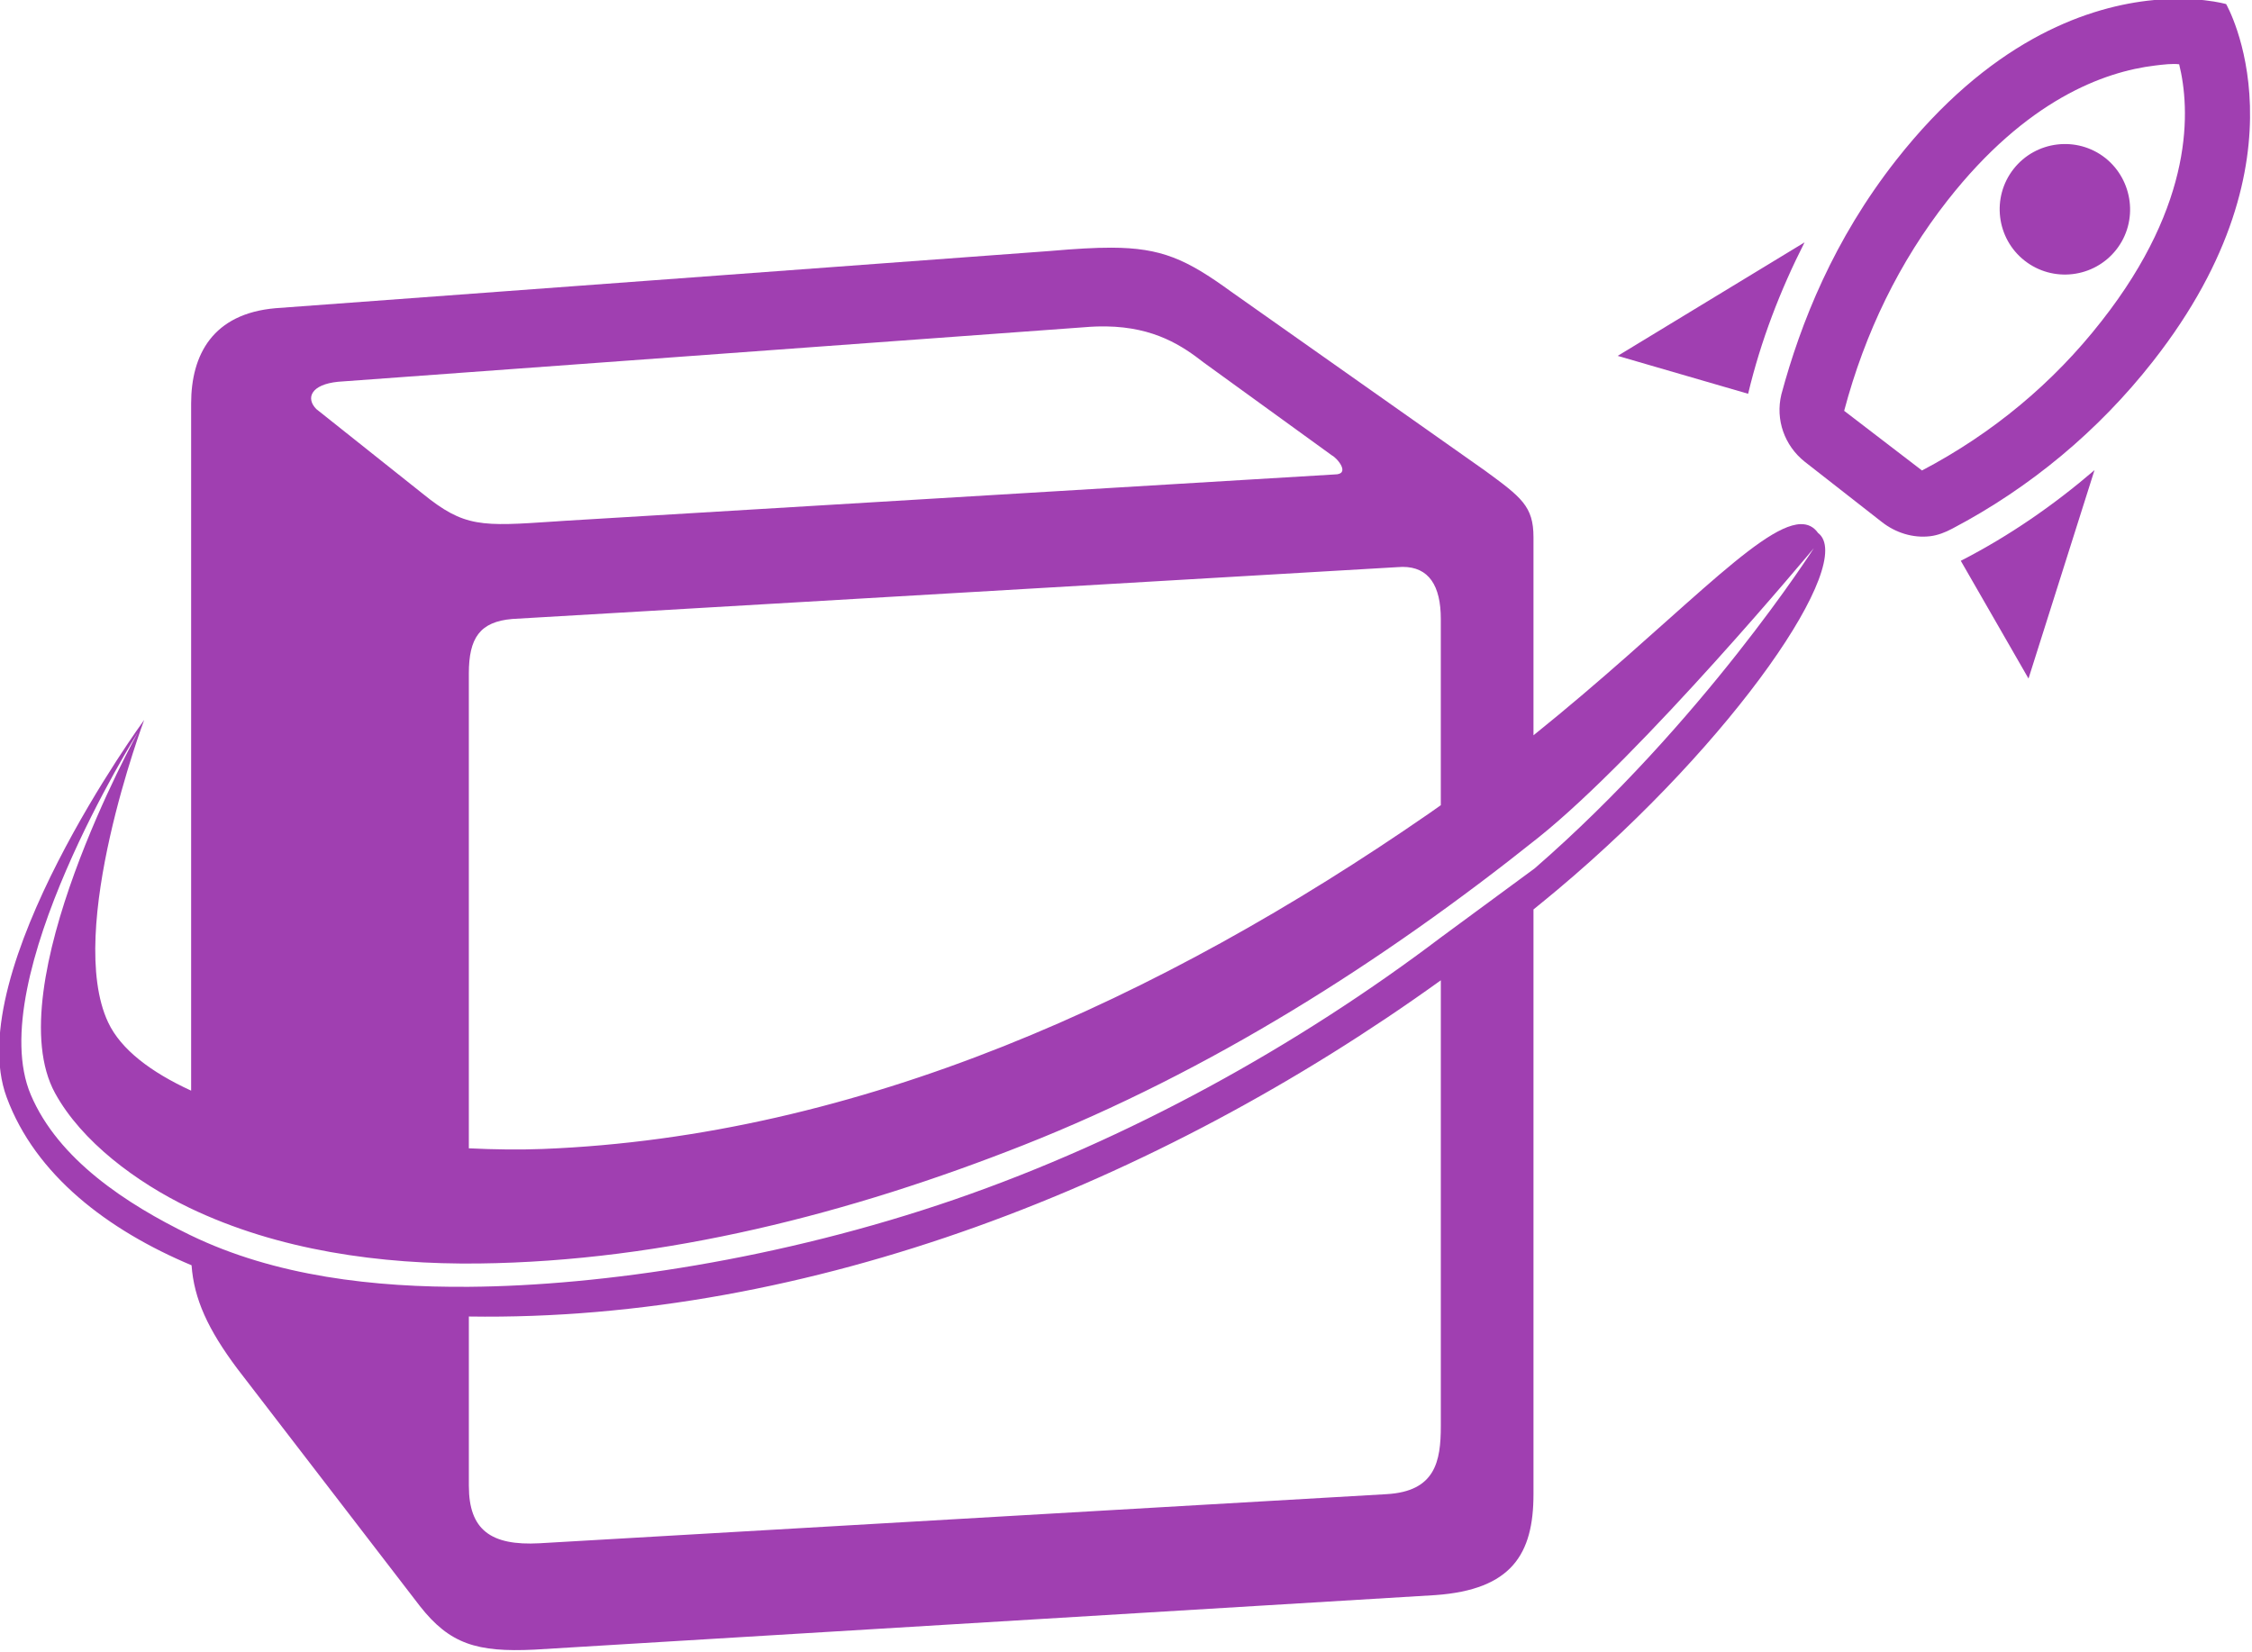<?xml version="1.0" encoding="UTF-8" standalone="no"?>
<!-- Created with Inkscape (http://www.inkscape.org/) -->

<svg
   width="45.447mm"
   height="33.341mm"
   viewBox="0 0 45.447 33.341"
   version="1.1"
   id="svg1"
   xml:space="preserve"
   inkscape:version="1.3-dev (77bc73e, 2022-05-18)"
   sodipodi:docname="logo_no_text.svg"
   xmlns:inkscape="http://www.inkscape.org/namespaces/inkscape"
   xmlns:sodipodi="http://sodipodi.sourceforge.net/DTD/sodipodi-0.dtd"
   xmlns="http://www.w3.org/2000/svg"
   xmlns:svg="http://www.w3.org/2000/svg"><sodipodi:namedview
     id="namedview1"
     pagecolor="#ffffff"
     bordercolor="#000000"
     borderopacity="0.25"
     inkscape:showpageshadow="2"
     inkscape:pageopacity="0.0"
     inkscape:pagecheckerboard="true"
     inkscape:deskcolor="#d1d1d1"
     inkscape:document-units="mm"
     showgrid="false"
     inkscape:zoom="2.5376121"
     inkscape:cx="135.16644"
     inkscape:cy="-14.777672"
     inkscape:window-width="2549"
     inkscape:window-height="1031"
     inkscape:window-x="452"
     inkscape:window-y="85"
     inkscape:window-maximized="0"
     inkscape:current-layer="g5" /><defs
     id="defs1" /><g
     inkscape:label="Layer 1"
     inkscape:groupmode="layer"
     id="layer1"
     transform="translate(-129.851,-166.692)"><g
       id="g5"
       transform="matrix(0.472,0,0,0.472,56.457,78.38)"><g
         id="g10"
         transform="matrix(0.628,0,0,0.628,79.757,85.261)"><path
           d="m 139.36,183.149 52.834,-3.902 c 6.49,-0.557 8.157,-0.181 12.238,2.785 l 16.865,11.881 c 2.781,2.043 3.708,2.6 3.708,4.825 v 65.161 c 0,4.084 -1.483,6.5 -6.674,6.868 l -61.354,3.716 c -3.896,0.184 -5.751,-0.372 -7.791,-2.972 l -12.419,-16.15 c -2.228,-2.972 -3.151,-5.197 -3.151,-7.798 v -57.92 c 0,-3.339 1.483,-6.123 5.745,-6.493 z"
           fill="#ffffff"
           id="path1"
           style="display:inline;fill:none;fill-opacity:1;stroke-width:0.955" /><path
           id="path2"
           style="display:inline;fill:#a03fb1;fill-opacity:1;stroke:none;stroke-width:0.955"
           d="m 196.27,179.03 c -1.133,-0.003 -2.454,0.077 -4.076,0.217 v 0.001 l -52.833,3.903 c -4.262,0.369 -5.745,3.154 -5.745,6.492 v 46.781 c -2.724,-1.25 -4.782,-2.797 -5.652,-4.652 -2.936,-6.257 2.456,-20.588 2.456,-20.588 0,0 -12.523,17.142 -9.364,25.691 1.959,5.302 6.884,9.043 12.589,11.439 0.166,2.29 1.111,4.364 3.121,7.048 l 12.419,16.149 c 2.04,2.6 3.896,3.158 7.792,2.972 l 61.354,-3.714 c 5.188,-0.37 6.675,-2.785 6.675,-6.868 v -39.814 c 0.564,-0.459 1.127,-0.918 1.682,-1.384 12.041,-10.118 20.315,-22.282 17.694,-24.248 -0.304,-0.428 -0.703,-0.617 -1.2,-0.602 -2.821,0.09 -8.777,6.824 -18.176,14.377 v -13.491 c 0,-2.11 -0.834,-2.719 -3.288,-4.52 l -17.286,-12.187 c -3.06,-2.225 -4.763,-2.992 -8.162,-3.002 z m -0.348,5.361 c 3.305,0.053 5.188,1.333 6.648,2.469 l 8.711,6.311 c 0.372,0.188 1.298,1.299 0.184,1.299 l -52.452,3.158 -0.65,0.045 v -0.001 c -5.01,0.337 -6.146,0.413 -8.991,-1.9 l -7.234,-5.754 c -0.735,-0.745 -0.366,-1.674 1.487,-1.859 l 50.791,-3.711 c 0.533,-0.046 1.034,-0.064 1.506,-0.056 z m 20.178,16.373 c 1.785,-4.2e-4 2.597,1.282 2.597,3.543 v 12.682 c -0.263,0.185 -0.524,0.371 -0.791,0.556 -18.302,12.662 -38.861,22.008 -60.357,22.85 -1.555,0.061 -3.258,0.04 -5.026,-0.045 v -32.324 c 0,-2.416 0.742,-3.53 2.963,-3.717 l 60.244,-3.527 c 0.128,-0.011 0.251,-0.018 0.37,-0.018 z m 2.597,25.23 c -9.774,7.399 -21.264,13.762 -33.106,17.841 -11.842,4.079 -24.036,5.874 -33.048,5.944 -6.444,0.05 -13.213,-0.71 -19.008,-3.53 -4.328,-2.106 -8.969,-5.147 -10.835,-9.544 -3.321,-7.824 7.299,-24.685 7.299,-24.685 l -1.7e-4,-1.6e-4 c 0,0 -9.624,17.327 -5.644,24.577 1.807,3.292 5.526,6.063 9.133,7.799 6.032,2.902 13.026,3.876 19.719,3.796 12.652,-0.151 25.325,-3.416 37.093,-8.066 12.648,-4.998 24.402,-12.433 35.026,-20.923 7.088,-5.665 18.769,-19.715 18.769,-19.715 0,0 -7.55,11.843 -19.011,21.806 m -6.386,7.616 v 30.345 c 0,2.416 -0.373,4.459 -3.708,4.643 l -57.65,3.342 c -3.335,0.184 -4.815,-0.926 -4.815,-3.898 h -0.001 v -11.54 c 23.149,0.355 46.852,-8.988 66.174,-22.891 z"
           sodipodi:nodetypes="ccccscccscccccscccscscccccccccccccccccccccsccccsccssaccccaaaascccccccccc" /><path
           fill="#a03fb1"
           d="m 258.708,208.365 -4.61,-8.016 c 3.309,-1.695 6.345,-3.805 9.104,-6.173 l -4.493,14.189 m -19.089,-19.388 -8.88,-2.58 12.721,-7.727 c -1.647,3.241 -2.978,6.69 -3.841,10.307 m 27.701,-22.348 c 0.618,-0.074 1.169,-0.14 1.645,-0.086 0.744,3.021 1.085,9.379 -5.283,17.484 -3.297,4.222 -7.427,7.65 -12.226,10.173 l -5.299,-4.062 c 1.417,-5.339 3.769,-10.164 7.048,-14.339 5.356,-6.819 10.629,-8.751 14.114,-9.169 m -0.53,-4.411 c -4.367,0.525 -10.802,2.842 -17.09,10.847 -4.25,5.411 -6.501,11.074 -7.817,15.953 -0.419,1.729 0.218,3.487 1.579,4.576 l 5.26,4.112 c 0.939,0.737 2.125,1.11 3.294,0.969 0.507,-0.061 1.021,-0.257 1.504,-0.516 5.301,-2.786 9.952,-6.662 13.648,-11.373 10.984,-13.984 4.996,-24.341 4.996,-24.341 0,0 -2.111,-0.619 -5.375,-0.227 m -8.346,17.695 c -1.927,-1.514 -2.264,-4.315 -0.75,-6.242 1.514,-1.927 4.315,-2.264 6.242,-0.75 1.905,1.516 2.264,4.315 0.75,6.242 -1.514,1.927 -4.315,2.264 -6.242,0.75 m -10.611,17.095 -3.484,-2.736 3.484,2.736"
           id="path1-8"
           style="stroke-width:2.222"
           sodipodi:nodetypes="ccccccccccccccccscccscccccscscccc" /><path
           style="fill:none;stroke:none;stroke-width:0.21"
           d="m 248.876,192.079 c -2.054,-1.589 -2.505,-2.035 -2.447,-2.415 0.295,-1.923 2.675,-7.444 4.42,-10.252 4.215,-6.783 9.826,-11.334 15.382,-12.476 2.408,-0.495 2.645,-0.465 2.769,0.35 0.304,2.004 0.321,2.626 0.121,4.394 -0.804,7.095 -6.517,15.175 -14.474,20.47 -0.866,0.576 -1.952,1.234 -2.413,1.463 l -0.839,0.415 z m 14.284,-11.604 c 3.15,-1.431 3.409,-6.142 0.435,-7.885 -2.391,-1.401 -5.22,-0.594 -6.464,1.844 -0.65,1.274 -0.486,3.383 0.355,4.577 1.222,1.734 3.682,2.369 5.674,1.464 z"
           id="path5" /></g></g></g></svg>
